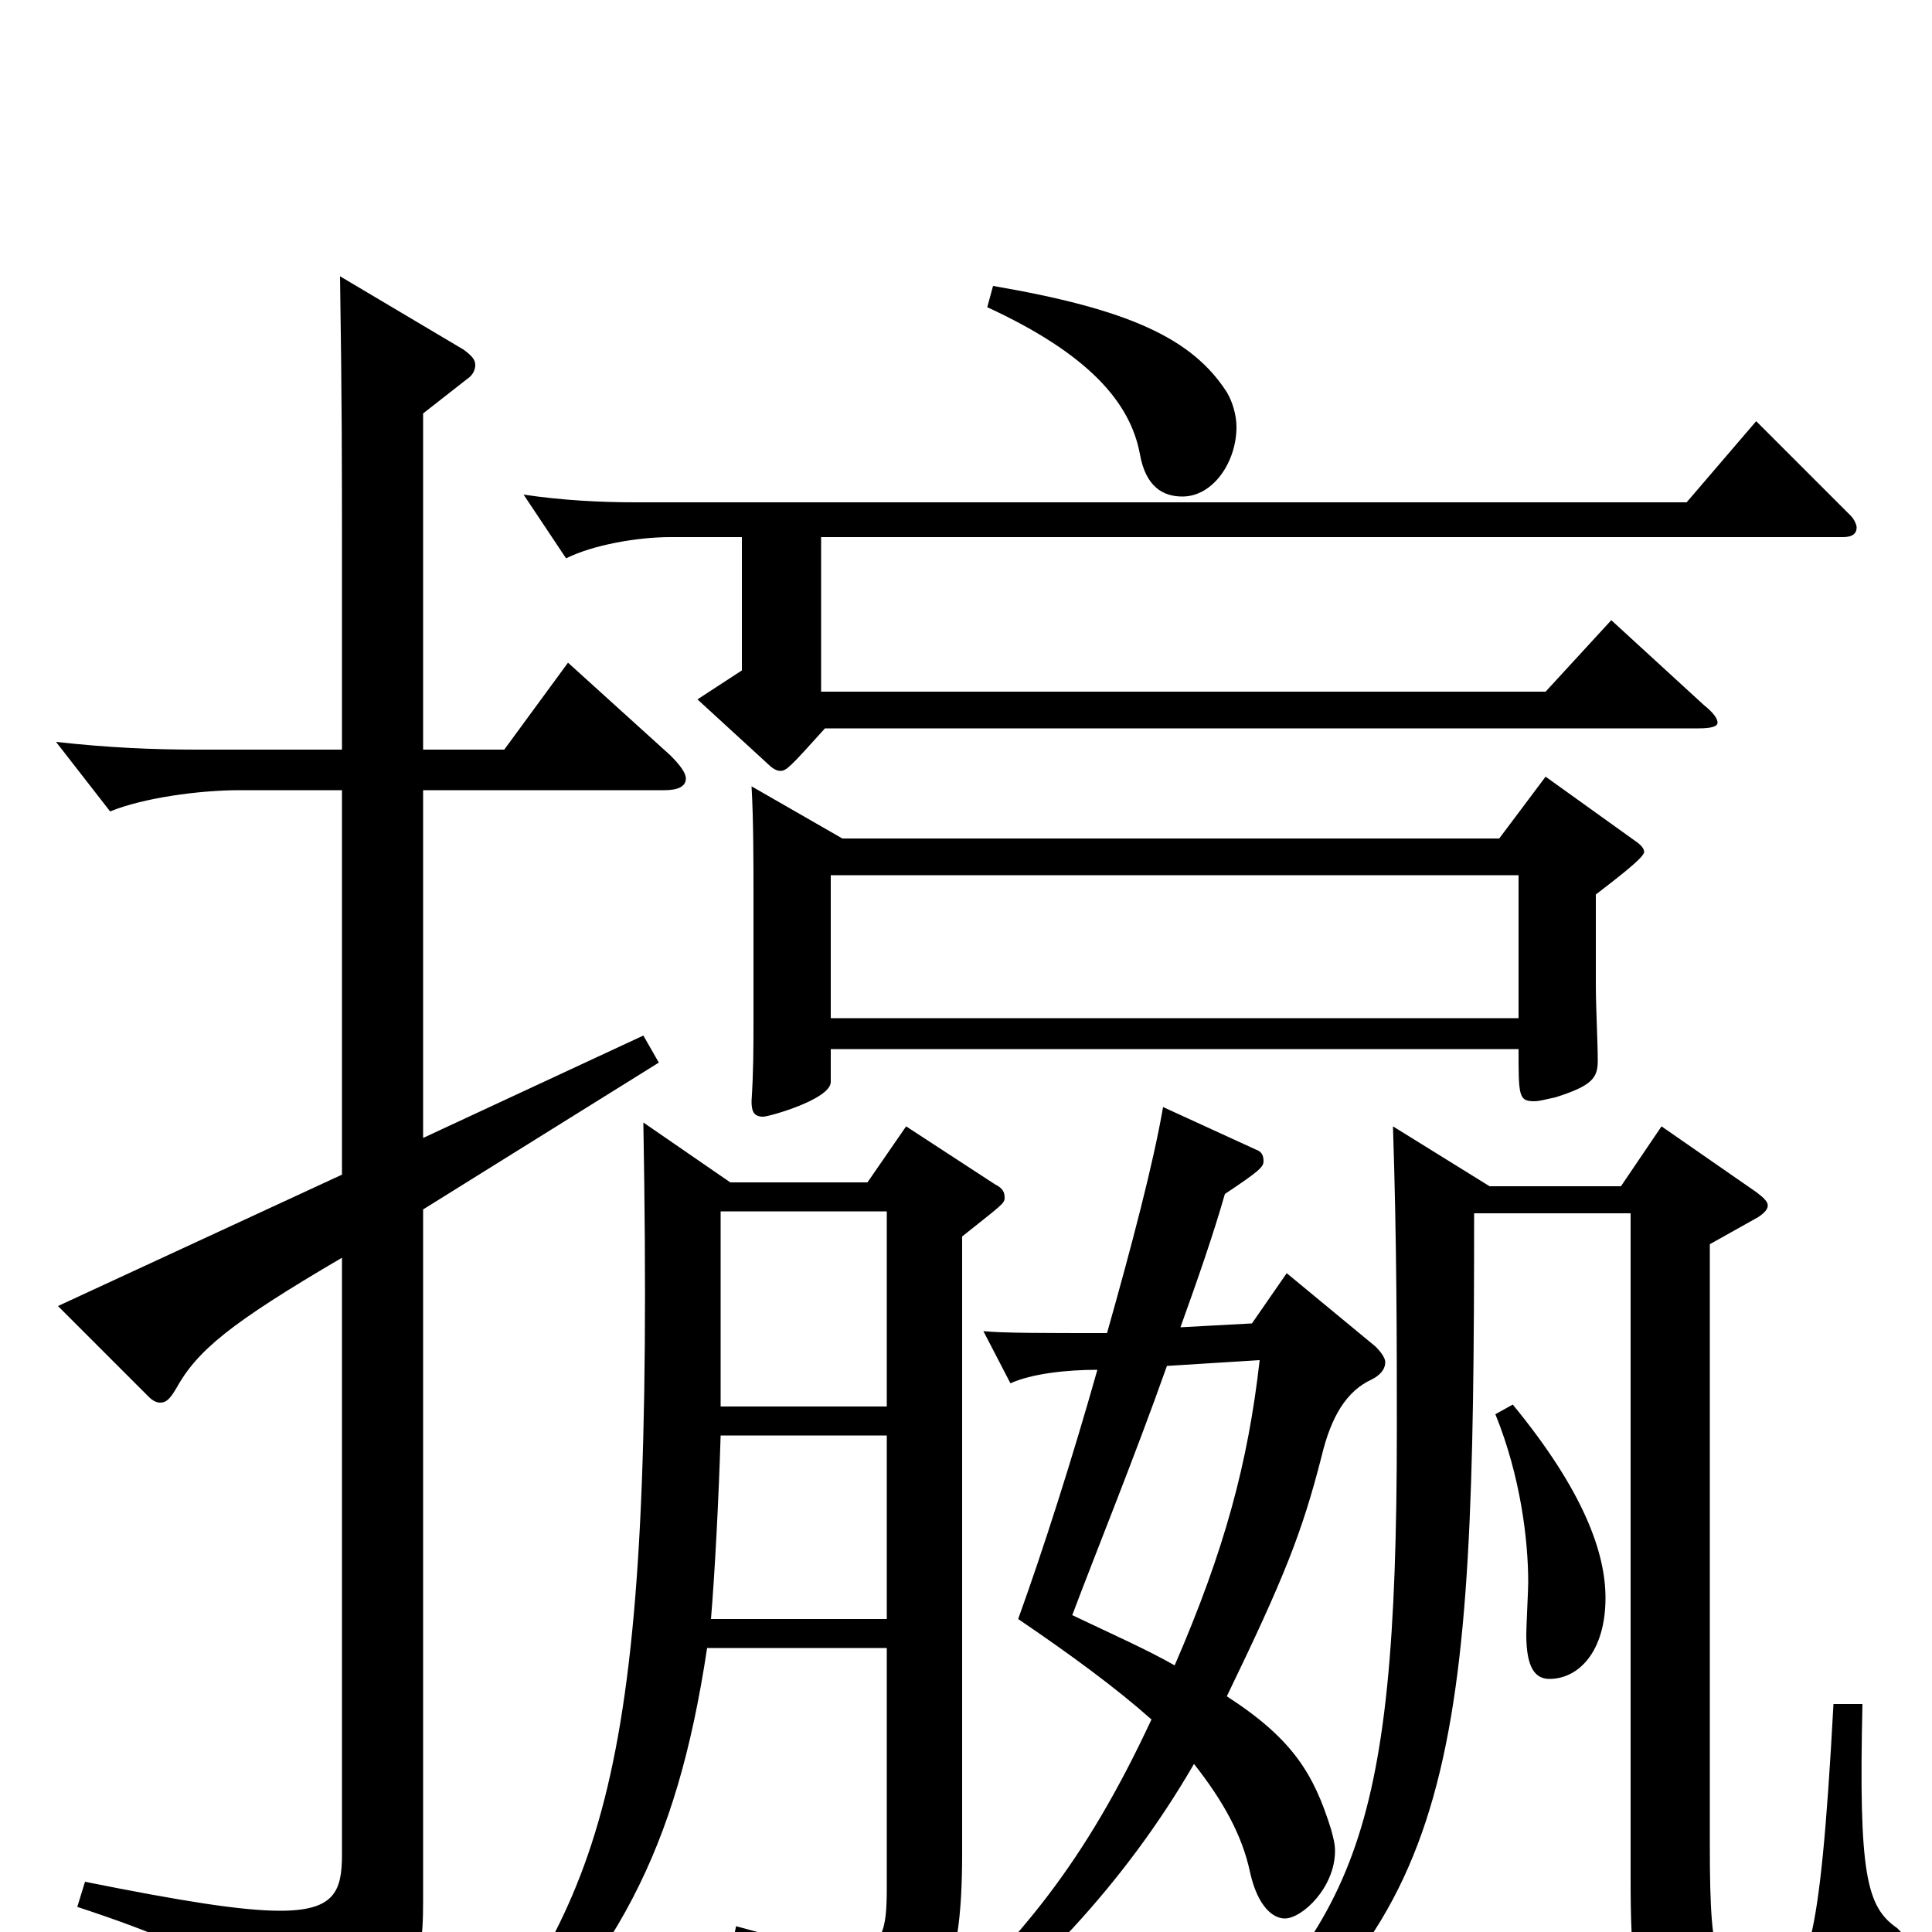 <svg xmlns="http://www.w3.org/2000/svg" viewBox="0 -1000 1000 1000">
	<path fill="#000000" d="M333 -419C339 -79 314 -25 235 80L245 88C319 15 350 -41 366 -147H459V-23C459 -1 457 9 440 9C428 9 410 5 381 -3L378 11C426 28 434 37 435 60C435 65 437 67 439 67C441 67 442 66 444 65C486 42 498 27 498 -41V-360C518 -376 520 -377 520 -380C520 -383 519 -385 515 -387L469 -417L449 -388H378ZM459 -162H368C370 -186 372 -224 373 -257H459ZM373 -272V-373H459V-272ZM652 -296C646 -243 634 -198 608 -138C594 -146 576 -154 555 -164C567 -196 587 -245 604 -293ZM721 -417C723 -356 723 -304 723 -260C723 -42 700 -6 607 83L615 91C756 -3 763 -90 763 -372H844V-27C844 52 852 56 918 56C963 56 974 49 986 12C987 10 987 8 987 7C987 3 985 1 982 -2C966 -13 962 -30 964 -118H949C942 12 935 26 917 26C889 26 885 21 885 -45V-356L910 -370C913 -372 915 -374 915 -376C915 -378 913 -380 909 -383L860 -417L839 -386H771ZM666 -341L648 -315L611 -313C620 -338 628 -361 634 -382C652 -394 654 -396 654 -399C654 -402 653 -404 650 -405L602 -427C597 -398 586 -356 573 -310C539 -310 519 -310 509 -311L523 -284C534 -289 552 -291 568 -291C555 -245 540 -198 527 -162C555 -143 578 -126 596 -110C561 -35 528 4 477 51L485 62C533 25 581 -23 618 -87C633 -68 643 -50 647 -31C651 -13 659 -7 665 -7C674 -7 691 -23 691 -42C691 -46 690 -49 689 -53C680 -82 669 -100 635 -122C665 -184 674 -207 684 -246C689 -267 697 -280 710 -286C714 -288 717 -291 717 -295C717 -297 715 -300 712 -303ZM774 -268C787 -236 791 -203 791 -181C791 -177 790 -158 790 -154C790 -136 795 -131 802 -131C817 -131 831 -145 831 -173C831 -196 820 -228 783 -273ZM389 -593C390 -576 390 -553 390 -537V-473C390 -457 390 -446 389 -430C389 -425 390 -422 395 -422C398 -422 430 -431 430 -440V-457H786C786 -433 786 -430 794 -430C797 -430 800 -431 805 -432C824 -438 827 -442 827 -451C827 -460 826 -479 826 -490V-537C835 -544 851 -556 851 -559C851 -561 849 -563 846 -565L800 -598L776 -566H436ZM430 -473V-547H786V-473ZM177 -392L30 -324L77 -277C79 -275 81 -274 83 -274C86 -274 88 -276 91 -281C102 -301 119 -315 177 -349V-40C177 -21 173 -11 145 -11C125 -11 94 -16 44 -26L40 -13C122 14 132 28 137 56C138 62 140 65 143 65C145 65 147 64 150 63C214 35 219 23 219 -16V-374L341 -450L333 -464L219 -411V-591H344C351 -591 355 -593 355 -597C355 -600 352 -604 347 -609L294 -657L261 -612H219V-786L242 -804C245 -806 246 -809 246 -811C246 -814 244 -816 240 -819L176 -857C177 -790 177 -762 177 -710V-612H102C79 -612 56 -613 29 -616L57 -580C74 -587 103 -591 124 -591H177ZM384 -653L361 -638L397 -605C400 -602 402 -601 404 -601C407 -601 409 -603 427 -623H879C886 -623 889 -624 889 -626C889 -628 887 -631 882 -635L834 -679L800 -642H425V-722H954C959 -722 961 -724 961 -727C961 -728 960 -731 958 -733L909 -782L873 -740H329C311 -740 291 -741 271 -744L293 -711C307 -718 330 -722 347 -722H384ZM511 -841C563 -817 585 -792 590 -765C593 -748 602 -743 612 -743C628 -743 640 -761 640 -779C640 -785 638 -792 635 -797C617 -825 584 -840 514 -852Z"/>
</svg>